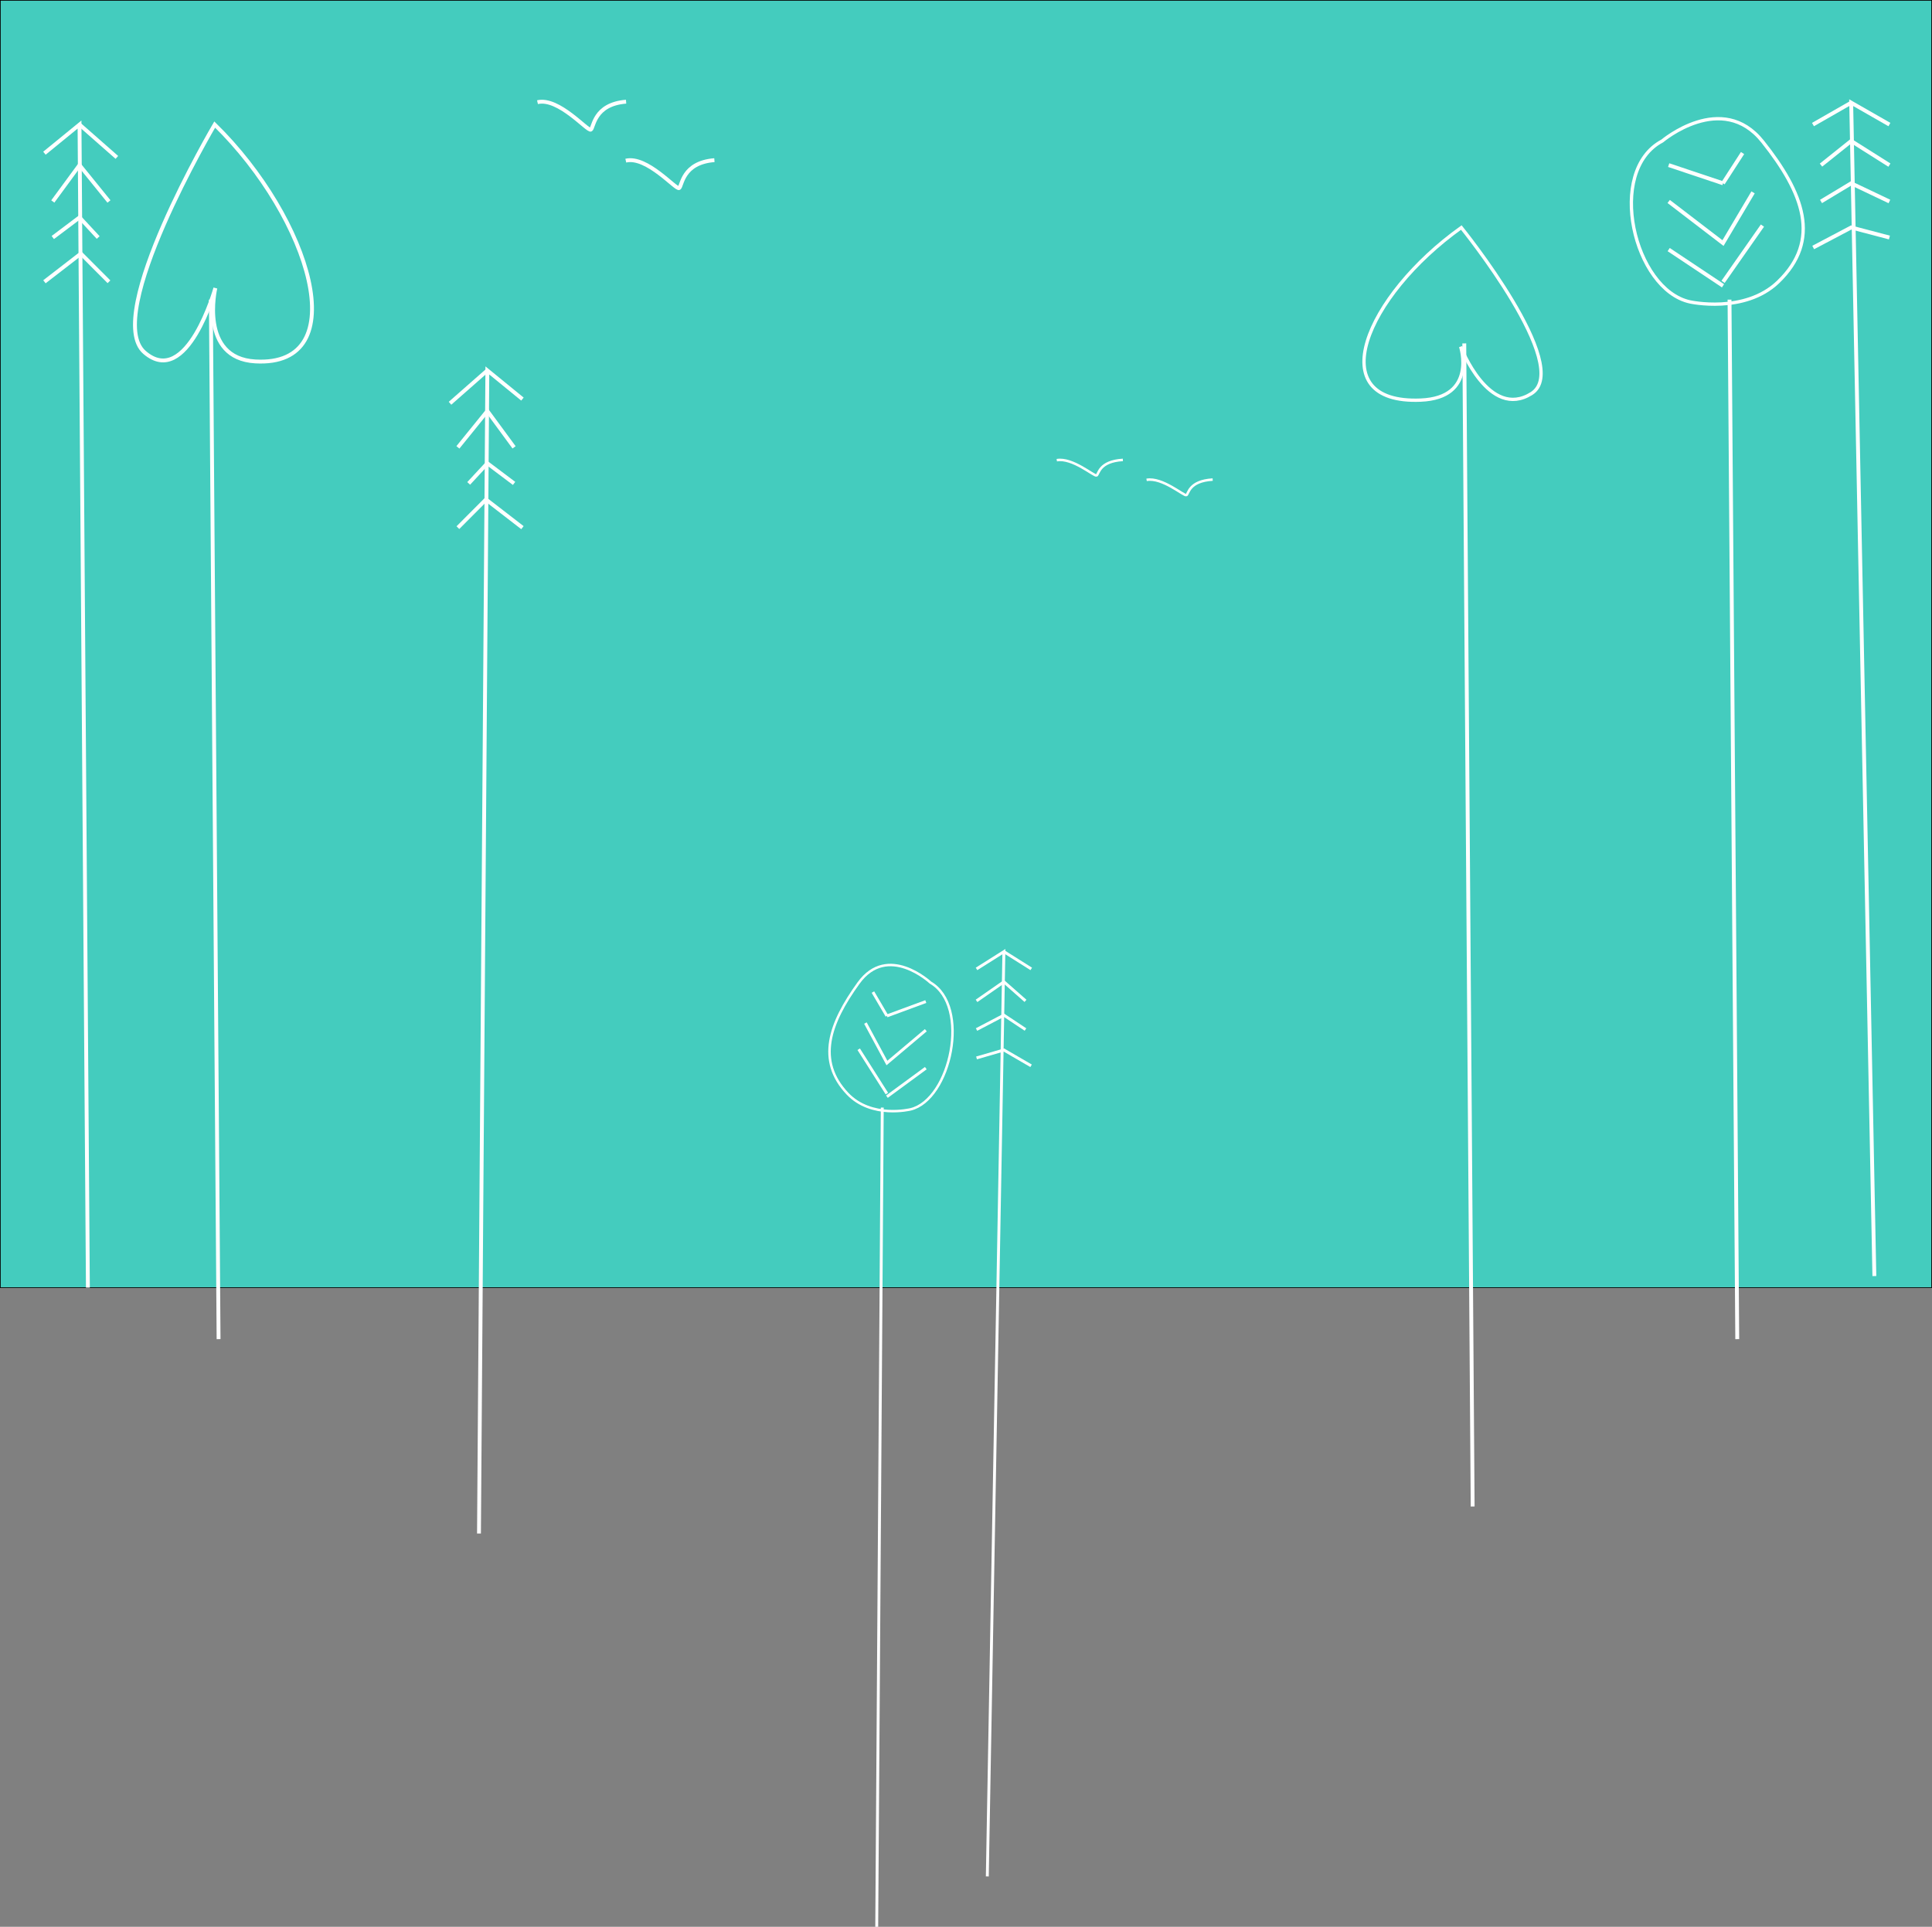 <svg id="Layer_1" data-name="Layer 1" xmlns="http://www.w3.org/2000/svg" viewBox="0 0 3001.04 2993.54"><rect x="0" y="0" width="3001.04" height="2993.54" fill="#808080" stroke="none"/><polygon points="0.52 0.52 3000.52 0.52 3000.52 2000.52 347.39 2000.52 0.52 2000.52 0.52 0.52" fill="#44ccbe" stroke="#000" stroke-miterlimit="10" stroke-width="1.04"/><line x1="339.52" y1="2080.52" x2="327.52" y2="465.52" fill="none" stroke="#fff" stroke-miterlimit="10" stroke-width="6"/><line x1="2686.52" y1="465.52" x2="2698.52" y2="2080.52" fill="none" stroke="#fff" stroke-miterlimit="10" stroke-width="6"/><polyline points="2911.52 1982.52 2875.52 159.52 2934.89 193.52" fill="none" stroke="#fff" stroke-miterlimit="10" stroke-width="6"/><line x1="2274.52" y1="533.52" x2="2287.52" y2="2340.52" fill="none" stroke="#fff" stroke-miterlimit="10" stroke-width="6"/><polyline points="69.02 238.02 123.52 193.52 136.52 2000.52" fill="none" stroke="#fff" stroke-miterlimit="10" stroke-width="6"/><line x1="181.52" y1="244.52" x2="123.52" y2="193.52" fill="none" stroke="#fff" stroke-miterlimit="10" stroke-width="6"/><polyline points="82.02 313.02 123.52 256.52 169.27 313.02" fill="none" stroke="#fff" stroke-miterlimit="10" stroke-width="6"/><polyline points="82.02 369.02 123.52 337.77 152.52 369.02" fill="none" stroke="#fff" stroke-miterlimit="10" stroke-width="6"/><polyline points="69.02 437.77 125.64 394.02 169.27 437.77" fill="none" stroke="#fff" stroke-miterlimit="10" stroke-width="6"/><line x1="2875.52" y1="159.52" x2="2816.15" y2="193.52" fill="none" stroke="#fff" stroke-miterlimit="10" stroke-width="6"/><polyline points="2828.64 256.52 2875.52 219.02 2934.89 256.52" fill="none" stroke="#fff" stroke-miterlimit="10" stroke-width="6"/><polyline points="2828.64 313.02 2875.52 284.77 2934.89 313.02" fill="none" stroke="#fff" stroke-miterlimit="10" stroke-width="6"/><polyline points="2816.52 384.52 2875.52 353.39 2934.89 369.02" fill="none" stroke="#fff" stroke-miterlimit="10" stroke-width="6"/><path d="M333,193S158,490,224,547,334,447,334,447s-25.69,108.94,62,114C552,570,482,339,333,193Z" transform="translate(0.52 0.52)" fill="none" stroke="#fff" stroke-miterlimit="10" stroke-width="6"/><path d="M2269.38,353s175,216.38,109,257.91-110-72.86-110-72.86,25.69,79.37-62,83.06C2050.38,627.66,2120.38,459.37,2269.38,353Z" transform="translate(0.52 0.52)" fill="none" stroke="#fff" stroke-miterlimit="10" stroke-width="5.12"/><polyline points="811.52 620.02 757.02 575.52 744.02 2382.52" fill="none" stroke="#fff" stroke-miterlimit="10" stroke-width="6"/><line x1="699.02" y1="626.52" x2="757.02" y2="575.52" fill="none" stroke="#fff" stroke-miterlimit="10" stroke-width="6"/><polyline points="798.52 695.02 757.02 638.52 711.27 695.02" fill="none" stroke="#fff" stroke-miterlimit="10" stroke-width="6"/><polyline points="798.52 751.02 757.02 719.77 728.02 751.02" fill="none" stroke="#fff" stroke-miterlimit="10" stroke-width="6"/><polyline points="811.52 819.77 754.89 776.02 711.27 819.77" fill="none" stroke="#fff" stroke-miterlimit="10" stroke-width="6"/><path d="M2581.5,218.5s92.75-78.5,156,1,91.6,153,24,218c-52,50-137,31-137,31C2537.5,449.5,2493.62,265,2581.5,218.5Z" transform="translate(0.52 0.52)" fill="none" stroke="#fff" stroke-miterlimit="10" stroke-width="5.12"/><line x1="2676.52" y1="437.9" x2="2737.65" y2="350.49" fill="none" stroke="#fff" stroke-miterlimit="10" stroke-width="6"/><line x1="2676.4" y1="444.02" x2="2592.02" y2="387.77" fill="none" stroke="#fff" stroke-miterlimit="10" stroke-width="6"/><polyline points="2723.08 298.89 2676.39 377.65 2592.02 313.02" fill="none" stroke="#fff" stroke-miterlimit="10" stroke-width="6"/><path d="M2675.88,284.25l30.37-47Z" transform="translate(0.52 0.52)" fill="none" stroke="#fff" stroke-miterlimit="10" stroke-width="6"/><line x1="2592.02" y1="256.52" x2="2676.4" y2="284.77" fill="none" stroke="#fff" stroke-miterlimit="10" stroke-width="6"/><path d="M834.38,158.23c33.09-7.77,78.13,45.89,82.88,42.63s4.63-39.4,54.74-43.4" transform="translate(0.52 0.52)" fill="none" stroke="#fff" stroke-miterlimit="10" stroke-width="6"/><path d="M971.55,249.07c33.1-7.77,78.14,45.88,82.89,42.62s4.63-39.4,54.74-43.39" transform="translate(0.52 0.52)" fill="none" stroke="#fff" stroke-miterlimit="10" stroke-width="6"/><path d="M1641,714.43c24.69-4.33,58.29,25.53,61.84,23.72s3.45-21.93,40.83-24.15" transform="translate(0.52 0.52)" fill="none" stroke="#fff" stroke-miterlimit="10" stroke-width="3.87"/><path d="M1780.51,745c24.69-4.33,58.29,25.53,61.83,23.72s3.46-21.93,40.84-24.15" transform="translate(0.52 0.52)" fill="none" stroke="#fff" stroke-miterlimit="10" stroke-width="3.87"/><line x1="1370.45" y1="1720.77" x2="1361.86" y2="2993.52" fill="none" stroke="#fff" stroke-miterlimit="10" stroke-width="4.51"/><polyline points="1533.62 2915.2 1559.38 1478.52 1516.89 1505.32" fill="none" stroke="#fff" stroke-miterlimit="10" stroke-width="4.51"/><line x1="1559.38" y1="1478.52" x2="1601.88" y2="1505.32" fill="none" stroke="#fff" stroke-miterlimit="10" stroke-width="4.51"/><polyline points="1592.93 1554.96 1559.38 1525.41 1516.89 1554.96" fill="none" stroke="#fff" stroke-miterlimit="10" stroke-width="4.51"/><polyline points="1592.93 1599.49 1559.38 1577.23 1516.89 1599.49" fill="none" stroke="#fff" stroke-miterlimit="10" stroke-width="4.51"/><polyline points="1601.61 1655.84 1559.38 1631.31 1516.89 1643.62" fill="none" stroke="#fff" stroke-miterlimit="10" stroke-width="4.51"/><path d="M1444.72,1526s-66.38-61.86-111.65.79-65.56,120.58-17.18,171.8c37.22,39.41,98,24.43,98,24.43C1476.21,1708,1507.61,1562.63,1444.72,1526Z" transform="translate(0.52 0.52)" fill="none" stroke="#fff" stroke-miterlimit="10" stroke-width="3.85"/><line x1="1377.61" y1="1699" x2="1333.86" y2="1630.12" fill="none" stroke="#fff" stroke-miterlimit="10" stroke-width="4.51"/><line x1="1377.7" y1="1703.82" x2="1438.08" y2="1659.49" fill="none" stroke="#fff" stroke-miterlimit="10" stroke-width="4.51"/><polyline points="1344.28 1589.45 1377.7 1651.52 1438.08 1600.58" fill="none" stroke="#fff" stroke-miterlimit="10" stroke-width="4.51"/><path d="M1377.18,1577.8l-21.74-37Z" transform="translate(0.52 0.52)" fill="none" stroke="#fff" stroke-miterlimit="10" stroke-width="4.51"/><line x1="1438.08" y1="1556.06" x2="1377.7" y2="1578.32" fill="none" stroke="#fff" stroke-miterlimit="10" stroke-width="4.51"/></svg>